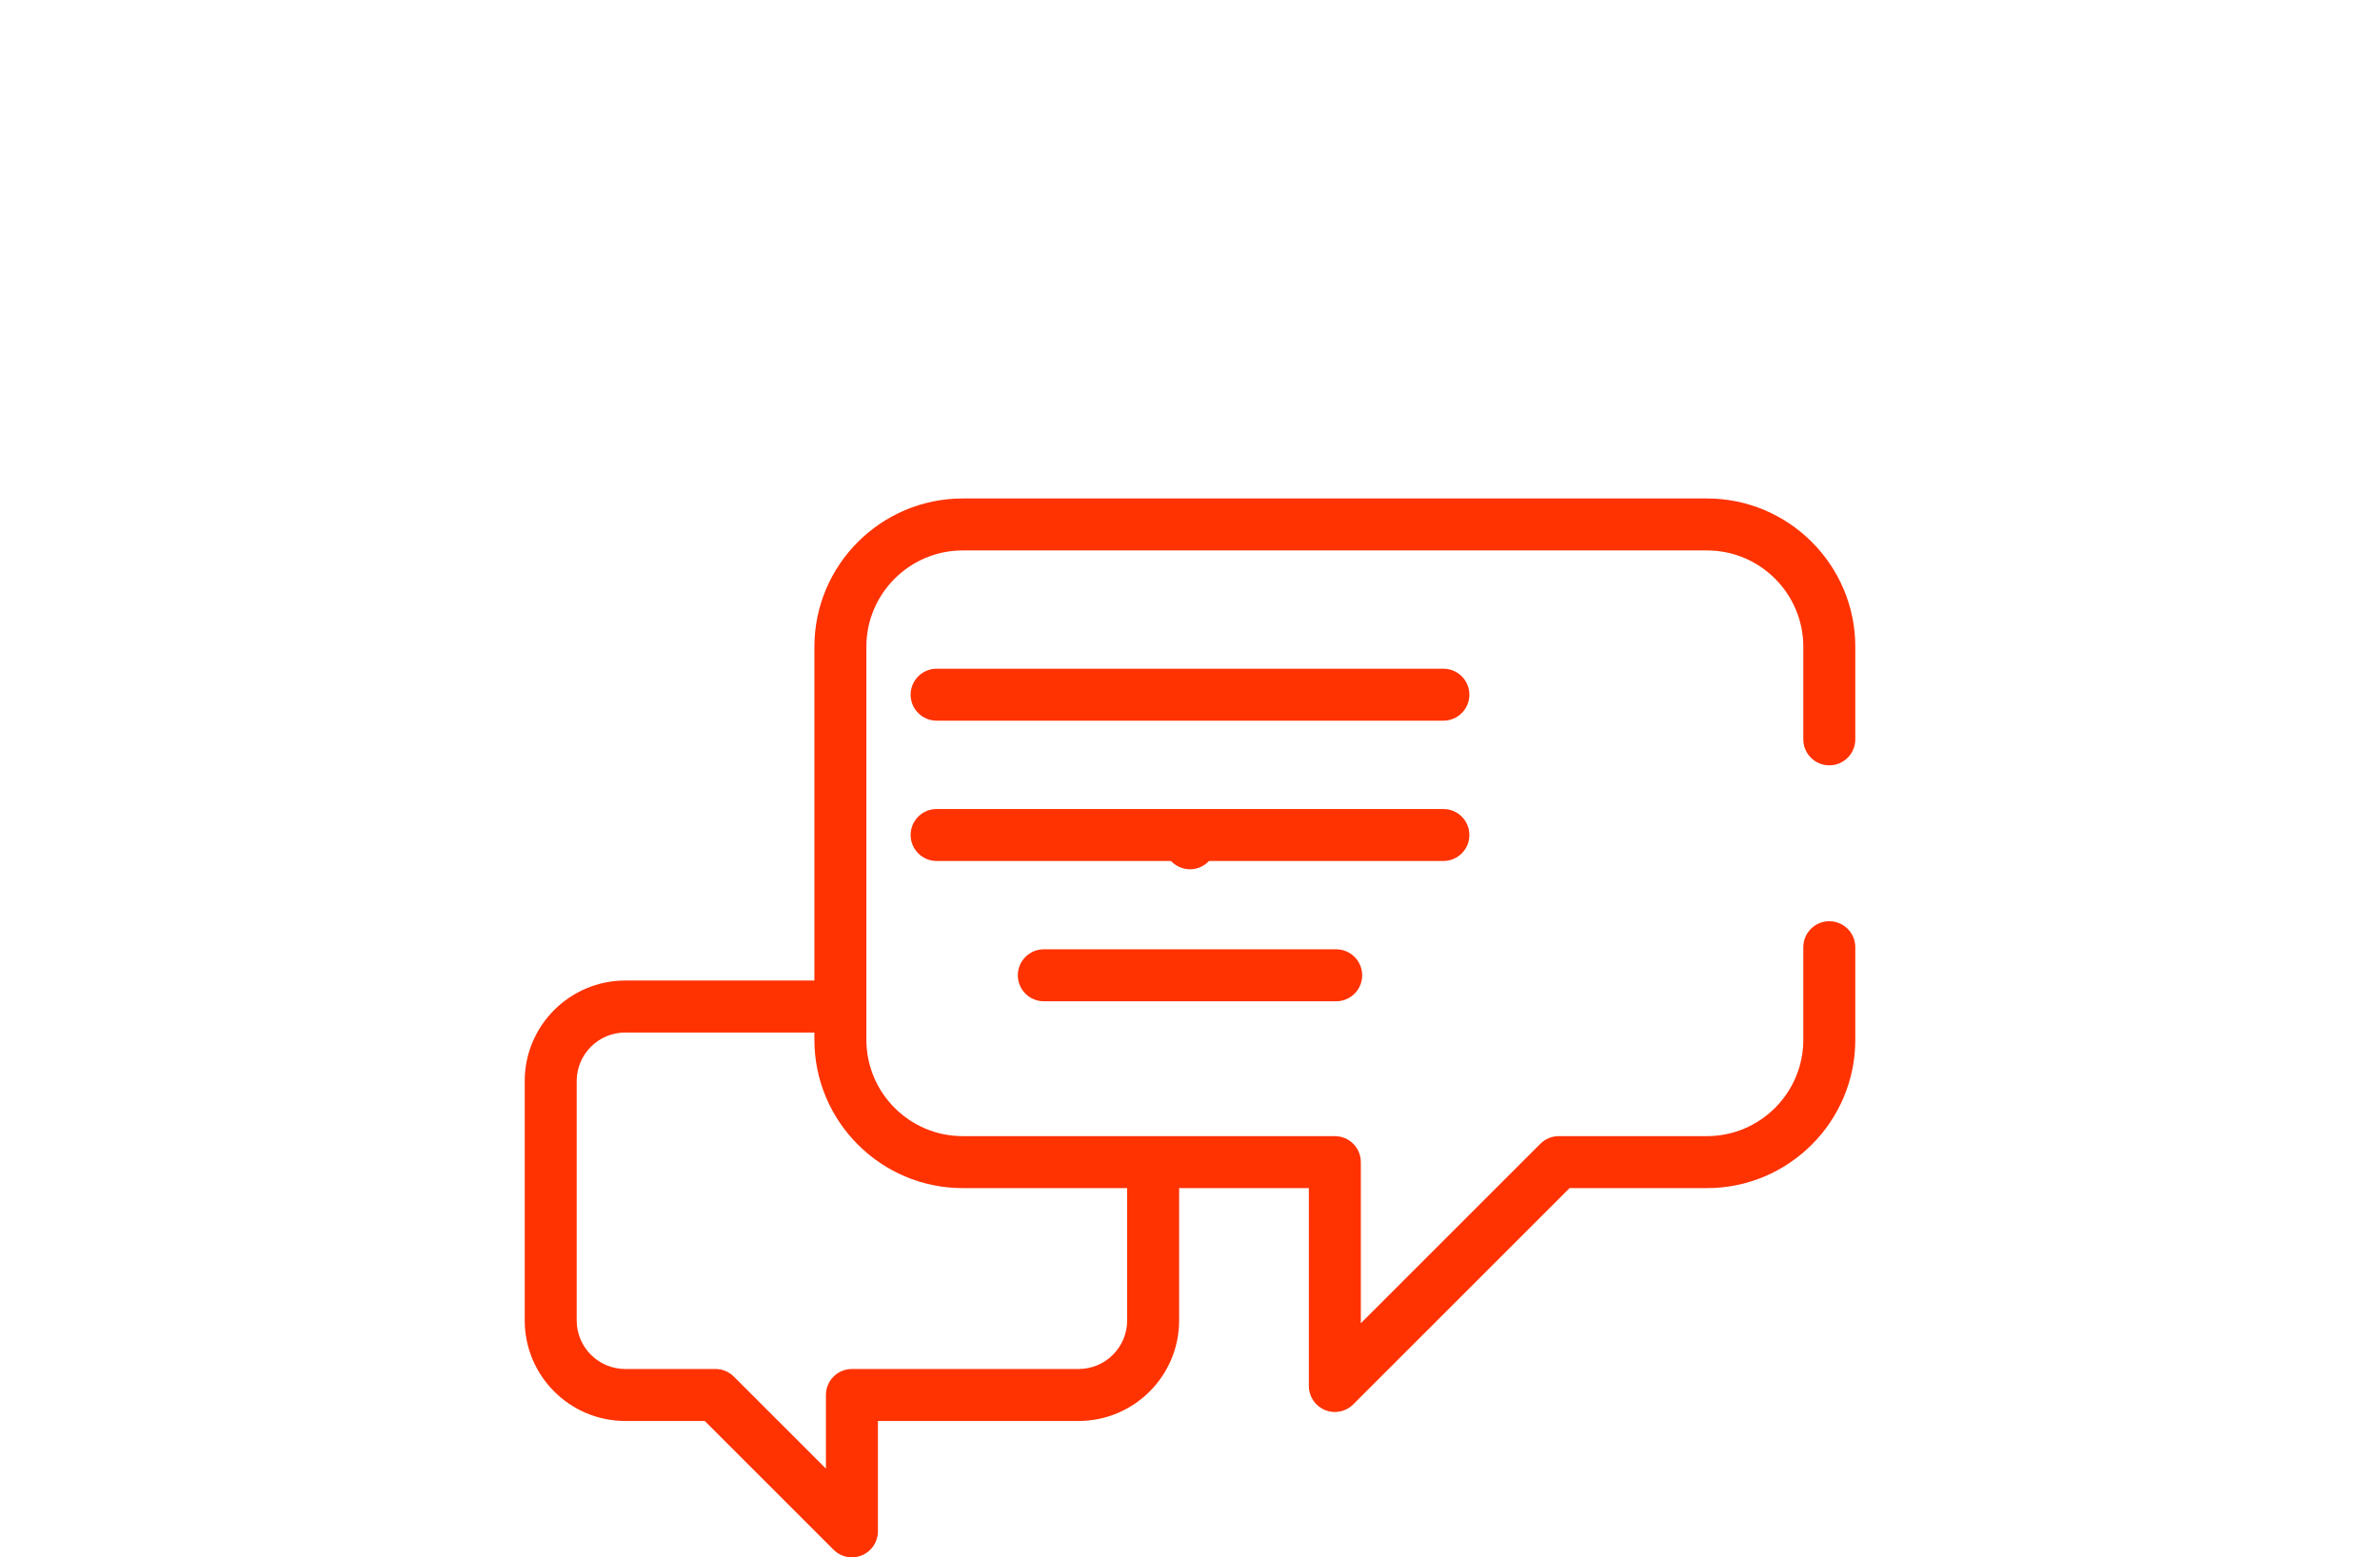<?xml version="1.0" encoding="UTF-8" standalone="no"?>
<!-- Generator: Adobe Illustrator 16.0.0, SVG Export Plug-In . SVG Version: 6.00 Build 0)  -->

<svg
   xmlns:dc="http://purl.org/dc/elements/1.1/"
   xmlns:cc="http://creativecommons.org/ns#"
   xmlns:rdf="http://www.w3.org/1999/02/22-rdf-syntax-ns#"
   xmlns:svg="http://www.w3.org/2000/svg"
   xmlns="http://www.w3.org/2000/svg"
   xmlns:xlink="http://www.w3.org/1999/xlink"
   xmlns:sodipodi="http://sodipodi.sourceforge.net/DTD/sodipodi-0.dtd"
   xmlns:inkscape="http://www.inkscape.org/namespaces/inkscape"
   version="1.1"
   id="Warstwa_1"
   x="0px"
   y="0px"
   width="550"
   height="360"
   viewBox="0 0 550 360"
   enable-background="new 0 0 3015.18 360.311"
   xml:space="preserve"
   sodipodi:docname="icon_5_2.svg"
   inkscape:version="0.92.4 (5da689c313, 2019-01-14)"><defs
   id="defs75">
	<defs
   id="defs3">
		<rect
   height="360.311"
   width="3015.179"
   id="SVGID_1_"
   x="0"
   y="0" />
	</defs>
	<clipPath
   id="SVGID_2_">
		<use
   id="use5"
   overflow="visible"
   xlink:href="#SVGID_1_"
   style="overflow:visible"
   x="0"
   y="0"
   width="100%"
   height="100%" />
	</clipPath>
	
	
	
	
	
	
	
	
	
	
	
	
	
	
	
	
	
	
	
	
	
	
	
	
	
	
	
	
	
	
	
</defs><sodipodi:namedview
   pagecolor="#ffffff"
   bordercolor="#666666"
   borderopacity="1"
   objecttolerance="10"
   gridtolerance="10"
   guidetolerance="10"
   inkscape:pageopacity="0"
   inkscape:pageshadow="2"
   inkscape:window-width="1920"
   inkscape:window-height="1017"
   id="namedview73"
   showgrid="false"
   showguides="true"
   inkscape:guide-bbox="true"
   inkscape:zoom="0.22627417"
   inkscape:cx="2393.332"
   inkscape:cy="301.17661"
   inkscape:window-x="1912"
   inkscape:window-y="-8"
   inkscape:window-maximized="1"
   inkscape:current-layer="Warstwa_1"><sodipodi:guide
     position="499.417,120.047"
     orientation="1,0"
     id="guide884"
     inkscape:locked="false" /></sodipodi:namedview>
<path
   style="fill:#ff3202;fill-opacity:1"
   inkscape:connector-curvature="0"
   id="path44"
   d="m 3009.173,213.262 c -3.317,0 -6.006,2.691 -6.006,6.005 v 21.403 c 0,12.281 -9.993,22.275 -22.274,22.275 h -34.232 c -1.593,0 -3.119,0.63 -4.247,1.756 l -41.501,41.503 V 268.95 c 0,-3.318 -2.689,-6.005 -6.005,-6.005 h -85.985 c -12.281,0 -22.275,-9.992 -22.275,-22.275 v -90.848 c 0,-12.282 9.994,-22.273 22.275,-22.273 h 171.971 c 12.281,0 22.274,9.991 22.274,22.273 v 21.4 c 0,3.319 2.688,6.006 6.006,6.006 3.314,0 6.006,-2.687 6.006,-6.006 v -21.4 c 0,-18.905 -15.38,-34.285 -34.286,-34.285 h -171.971 c -18.906,0 -34.286,15.38 -34.286,34.285 v 77.155 h -43.712 c -12.809,0 -23.231,10.42 -23.231,23.232 v 55.342 c 0,12.813 10.423,23.232 23.231,23.232 h 18.368 l 29.765,29.767 c 1.15,1.15 2.688,1.761 4.25,1.761 0.772,0 1.556,-0.15 2.297,-0.458 2.244,-0.929 3.709,-3.116 3.709,-5.548 v -25.521 h 46.373 c 12.812,0 23.232,-10.419 23.232,-23.232 v -30.595 h 29.983 v 45.745 c 0,2.431 1.464,4.62 3.709,5.548 0.741,0.308 1.521,0.458 2.297,0.458 1.563,0 3.099,-0.609 4.247,-1.76 l 49.992,-49.991 h 31.746 c 18.906,0 34.286,-15.38 34.286,-34.286 v -21.403 c 0,-3.314 -2.692,-6.006 -6.006,-6.006 m -162.264,92.289 c 0,6.189 -5.033,11.221 -11.224,11.221 h -52.379 c -3.318,0 -6.006,2.691 -6.006,6.007 v 17.028 l -21.274,-21.274 c -1.126,-1.126 -2.654,-1.761 -4.247,-1.761 h -20.855 c -6.188,0 -11.221,-5.031 -11.221,-11.221 v -55.342 c 0,-6.188 5.033,-11.221 11.221,-11.221 h 43.712 v 1.682 c 0,18.906 15.38,34.286 34.286,34.286 h 37.987 z"
   clip-path="url(#SVGID_2_)"
   transform="translate(-2586.436,-0.311)" /><path
   style="fill:#ff3202;fill-opacity:1"
   inkscape:connector-curvature="0"
   id="path46"
   d="m 2953.462,154.893 h -117.109 c -3.316,0 -6.006,2.689 -6.006,6.006 0,3.318 2.689,6.005 6.006,6.005 h 117.109 c 3.315,0 6.005,-2.687 6.005,-6.005 0,-3.317 -2.69,-6.006 -6.005,-6.006"
   clip-path="url(#SVGID_2_)"
   transform="translate(-2619.907,-0.311)" /><path
   style="fill:#ff3202;fill-opacity:1"
   inkscape:connector-curvature="0"
   id="path48"
   d="m 2959.467,193.331 c 0,-3.316 -2.688,-6.005 -6.005,-6.005 h -117.11 c -3.315,0 -6.004,2.688 -6.004,6.005 0,3.318 2.688,6.006 6.004,6.006 h 117.11 c 3.316,-10e-4 6.005,-2.688 6.005,-6.006"
   clip-path="url(#SVGID_2_)"
   transform="translate(-2619.907,-0.311)" /><path
   style="fill:#ff3202;fill-opacity:1"
   inkscape:connector-curvature="0"
   id="path50"
   d="m 2836.353,219.755 c -3.316,0 -6.005,2.689 -6.005,6.006 0,3.318 2.688,6.006 6.005,6.006 h 67.563 c 3.315,0 6.006,-2.688 6.006,-6.006 0,-3.316 -2.69,-6.006 -6.006,-6.006 z"
   clip-path="url(#SVGID_2_)"
   transform="translate(-2595.135,-0.311)" /><path
   style="fill:#ff3202;fill-opacity:1"
   inkscape:connector-curvature="0"
   id="path52"
   d="m 3009.174,189.24 c -3.308,0 -6.007,2.698 -6.007,6.005 0,3.31 2.699,6.006 6.007,6.006 3.307,0 6.004,-2.696 6.004,-6.006 0,-3.307 -2.698,-6.005 -6.004,-6.005"
   clip-path="url(#SVGID_2_)"
   transform="translate(-2734.173,-0.311)" />
</svg>